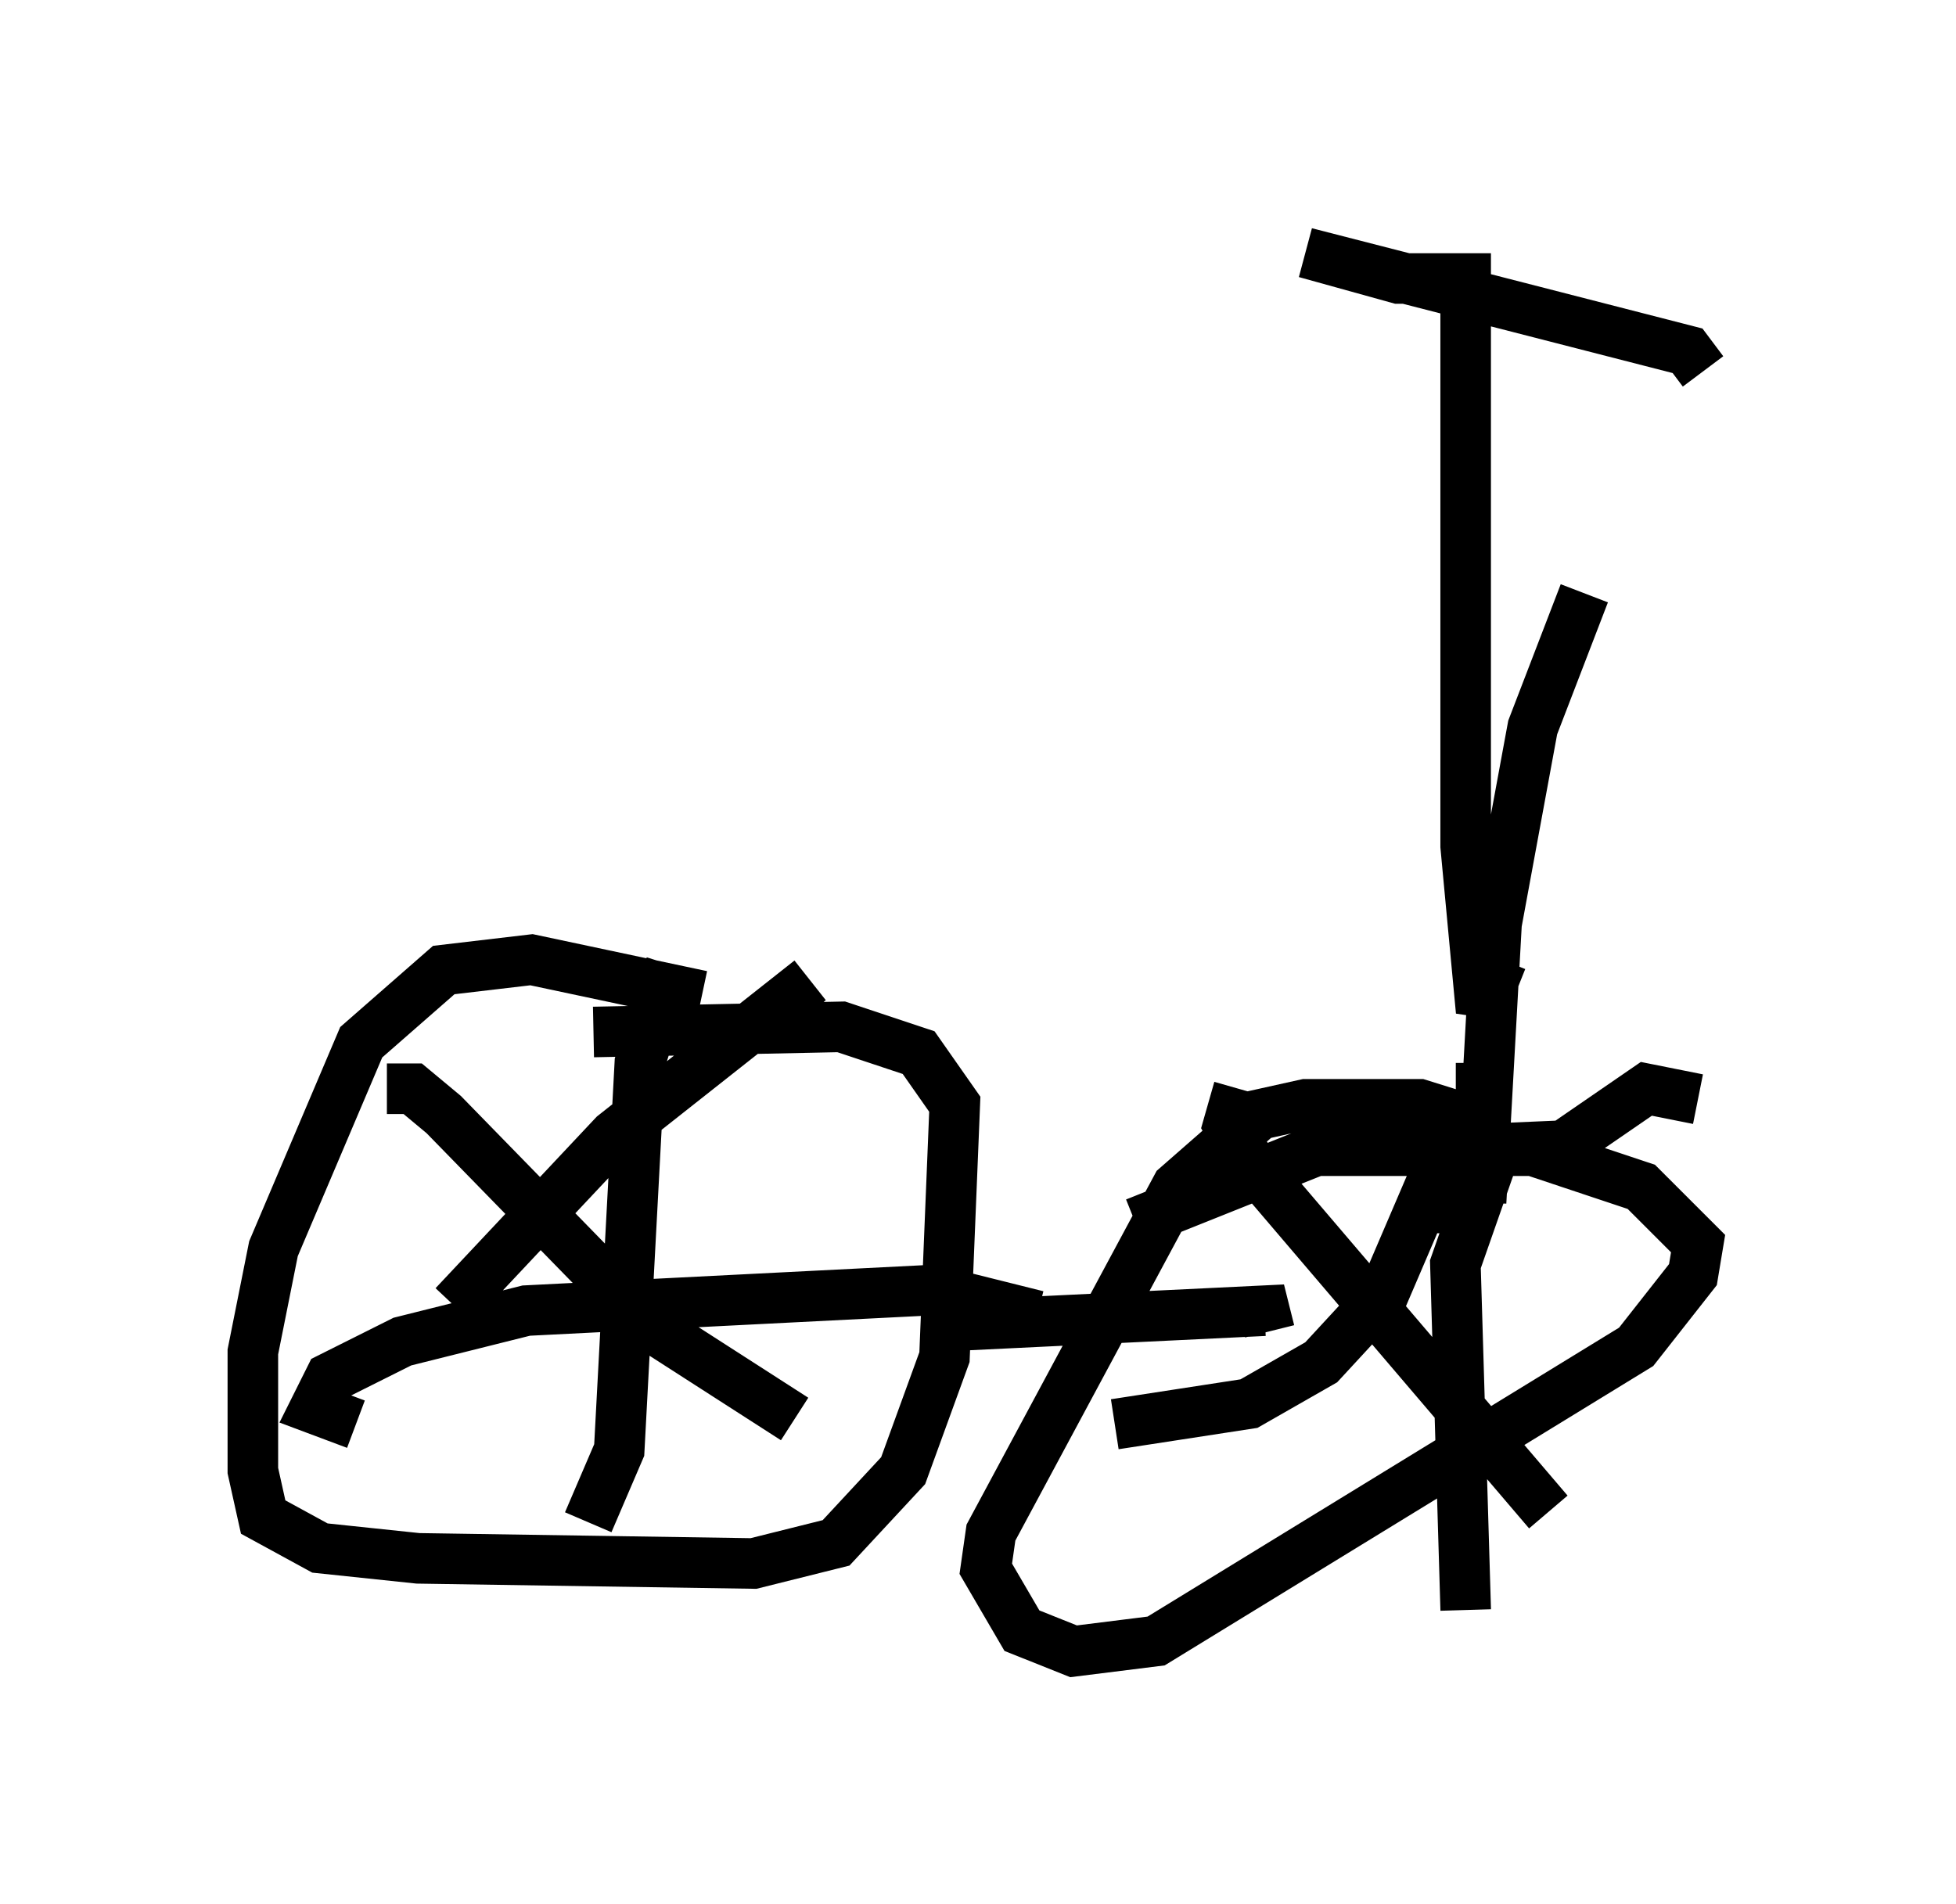 <?xml version="1.0" encoding="utf-8" ?>
<svg baseProfile="full" height="37.665" version="1.1" width="38.686" xmlns="http://www.w3.org/2000/svg" xmlns:ev="http://www.w3.org/2001/xml-events" xmlns:xlink="http://www.w3.org/1999/xlink"><defs /><rect fill="white" height="37.665" width="38.686" x="0" y="0" /><path d="M15.821, 20.823 m-1.94, -1.123 l-3.369, -0.715 -1.735, 0.204 l-1.633, 1.429 -1.735, 4.083 l-0.408, 2.042 0.0, 2.348 l0.204, 0.919 1.123, 0.613 l1.94, 0.204 6.635, 0.102 l1.633, -0.408 1.327, -1.429 l0.817, -2.246 0.204, -5.002 l-0.715, -1.021 -1.531, -0.51 l-4.9, 0.102 m17.967, 1.94 l-1.633, -0.51 -2.246, 0.0 l-0.919, 0.204 -1.633, 1.429 l-3.675, 6.84 -0.102, 0.715 l0.715, 1.225 1.021, 0.408 l1.633, -0.204 9.494, -5.819 l1.123, -1.429 0.102, -0.613 l-1.123, -1.123 -2.144, -0.715 l-4.288, 0.0 -3.573, 1.429 m-3.777, 2.042 l6.329, -0.306 0.102, 0.408 m-0.613, -4.798 l-0.204, 0.715 0.408, 0.715 l5.921, 6.942 m2.96, -8.167 l-1.021, -0.204 -1.633, 1.123 l-2.348, 0.102 m0.0, 0.0 l-1.225, 2.858 -1.225, 1.327 l-1.429, 0.817 -2.654, 0.408 m6.533, -5.513 l0.0, 1.735 m0.919, -1.429 l-0.715, 2.042 0.204, 6.84 m-15.721, -12.761 l-0.613, 1.94 -0.408, 7.656 l-0.613, 1.429 m-4.594, -1.94 l-0.817, -0.306 0.306, -0.613 l1.429, -0.715 2.45, -0.613 l8.065, -0.408 2.042, 0.51 m-4.492, -6.635 l-3.879, 3.063 -3.165, 3.369 m-1.327, -4.288 l0.51, 0.0 0.613, 0.51 l4.083, 4.185 2.858, 1.838 m13.986, -9.086 l-0.408, 1.021 -0.306, -3.267 l0.0, -11.229 -1.327, 0.0 l-1.838, -0.51 7.554, 1.94 l0.306, 0.408 m-4.39, 13.679 l0.0, 2.756 0.306, -5.513 l0.715, -3.879 1.021, -2.654 " fill="none" stroke="black" stroke-width="1" /></svg>
